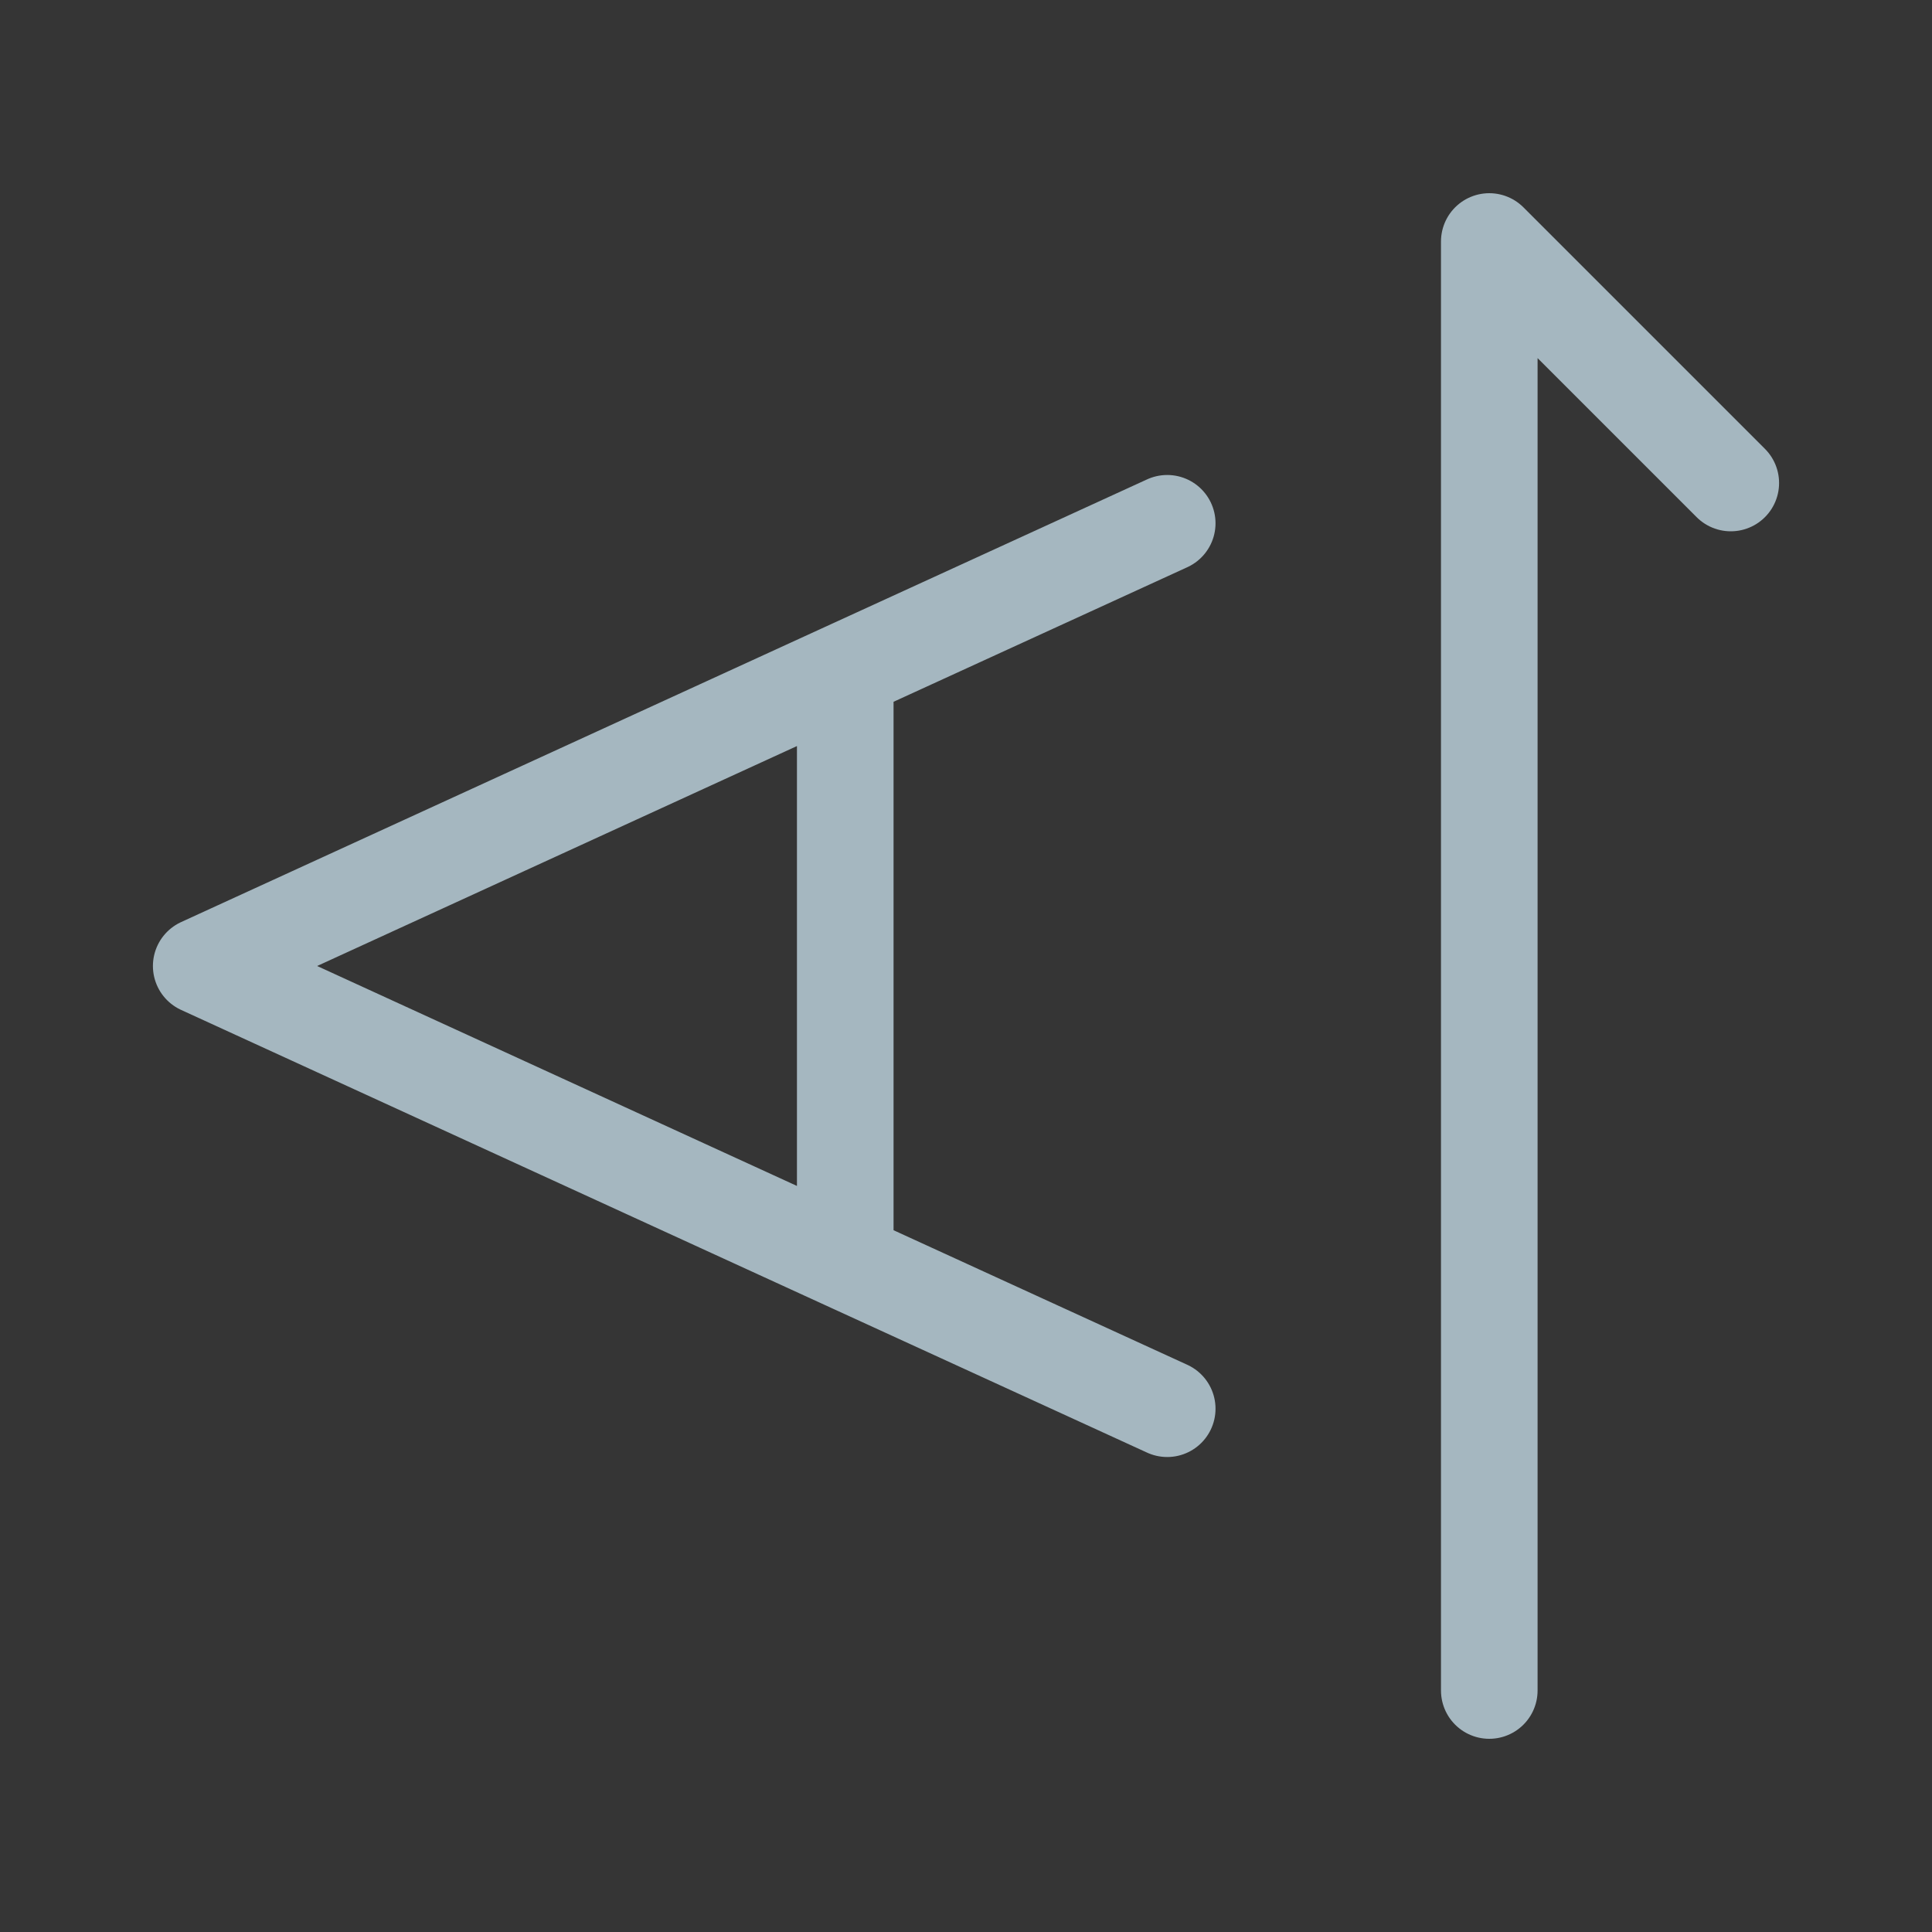 <?xml version="1.0" encoding="UTF-8"?>
<svg width="20px" height="20px" viewBox="0 0 20 20" version="1.1" xmlns="http://www.w3.org/2000/svg" xmlns:xlink="http://www.w3.org/1999/xlink">
    <rect x="0" y="0" width="20" height="20" fill="#333333" stroke="none"/>
    <title>text-rotation-up</title>
    <g id="Page-1" stroke="none" stroke-width="1" fill="none" fill-rule="evenodd">
        <g id="text-rotation-up">
            <rect id="Rectangle" fill-opacity="0.01" fill="#FFFFFF" fill-rule="nonzero" x="0" y="0" width="20" height="20"></rect>
            <path d="M12.083,14.583 L8.75,13.056 M12.083,5.417 L8.75,6.944 M8.75,6.944 L7.083,7.708 L2.083,10 L7.083,12.292 L8.75,13.056 M8.75,6.944 L8.75,13.056" id="Shape" stroke="#A5B7C0" stroke-linecap="round" stroke-linejoin="round"></path>
            <polyline id="Path" stroke="#A5B7C0" stroke-linecap="round" stroke-linejoin="round" points="15.417 17.5 15.417 2.5 17.917 5"></polyline>
        </g>
    </g>
</svg>